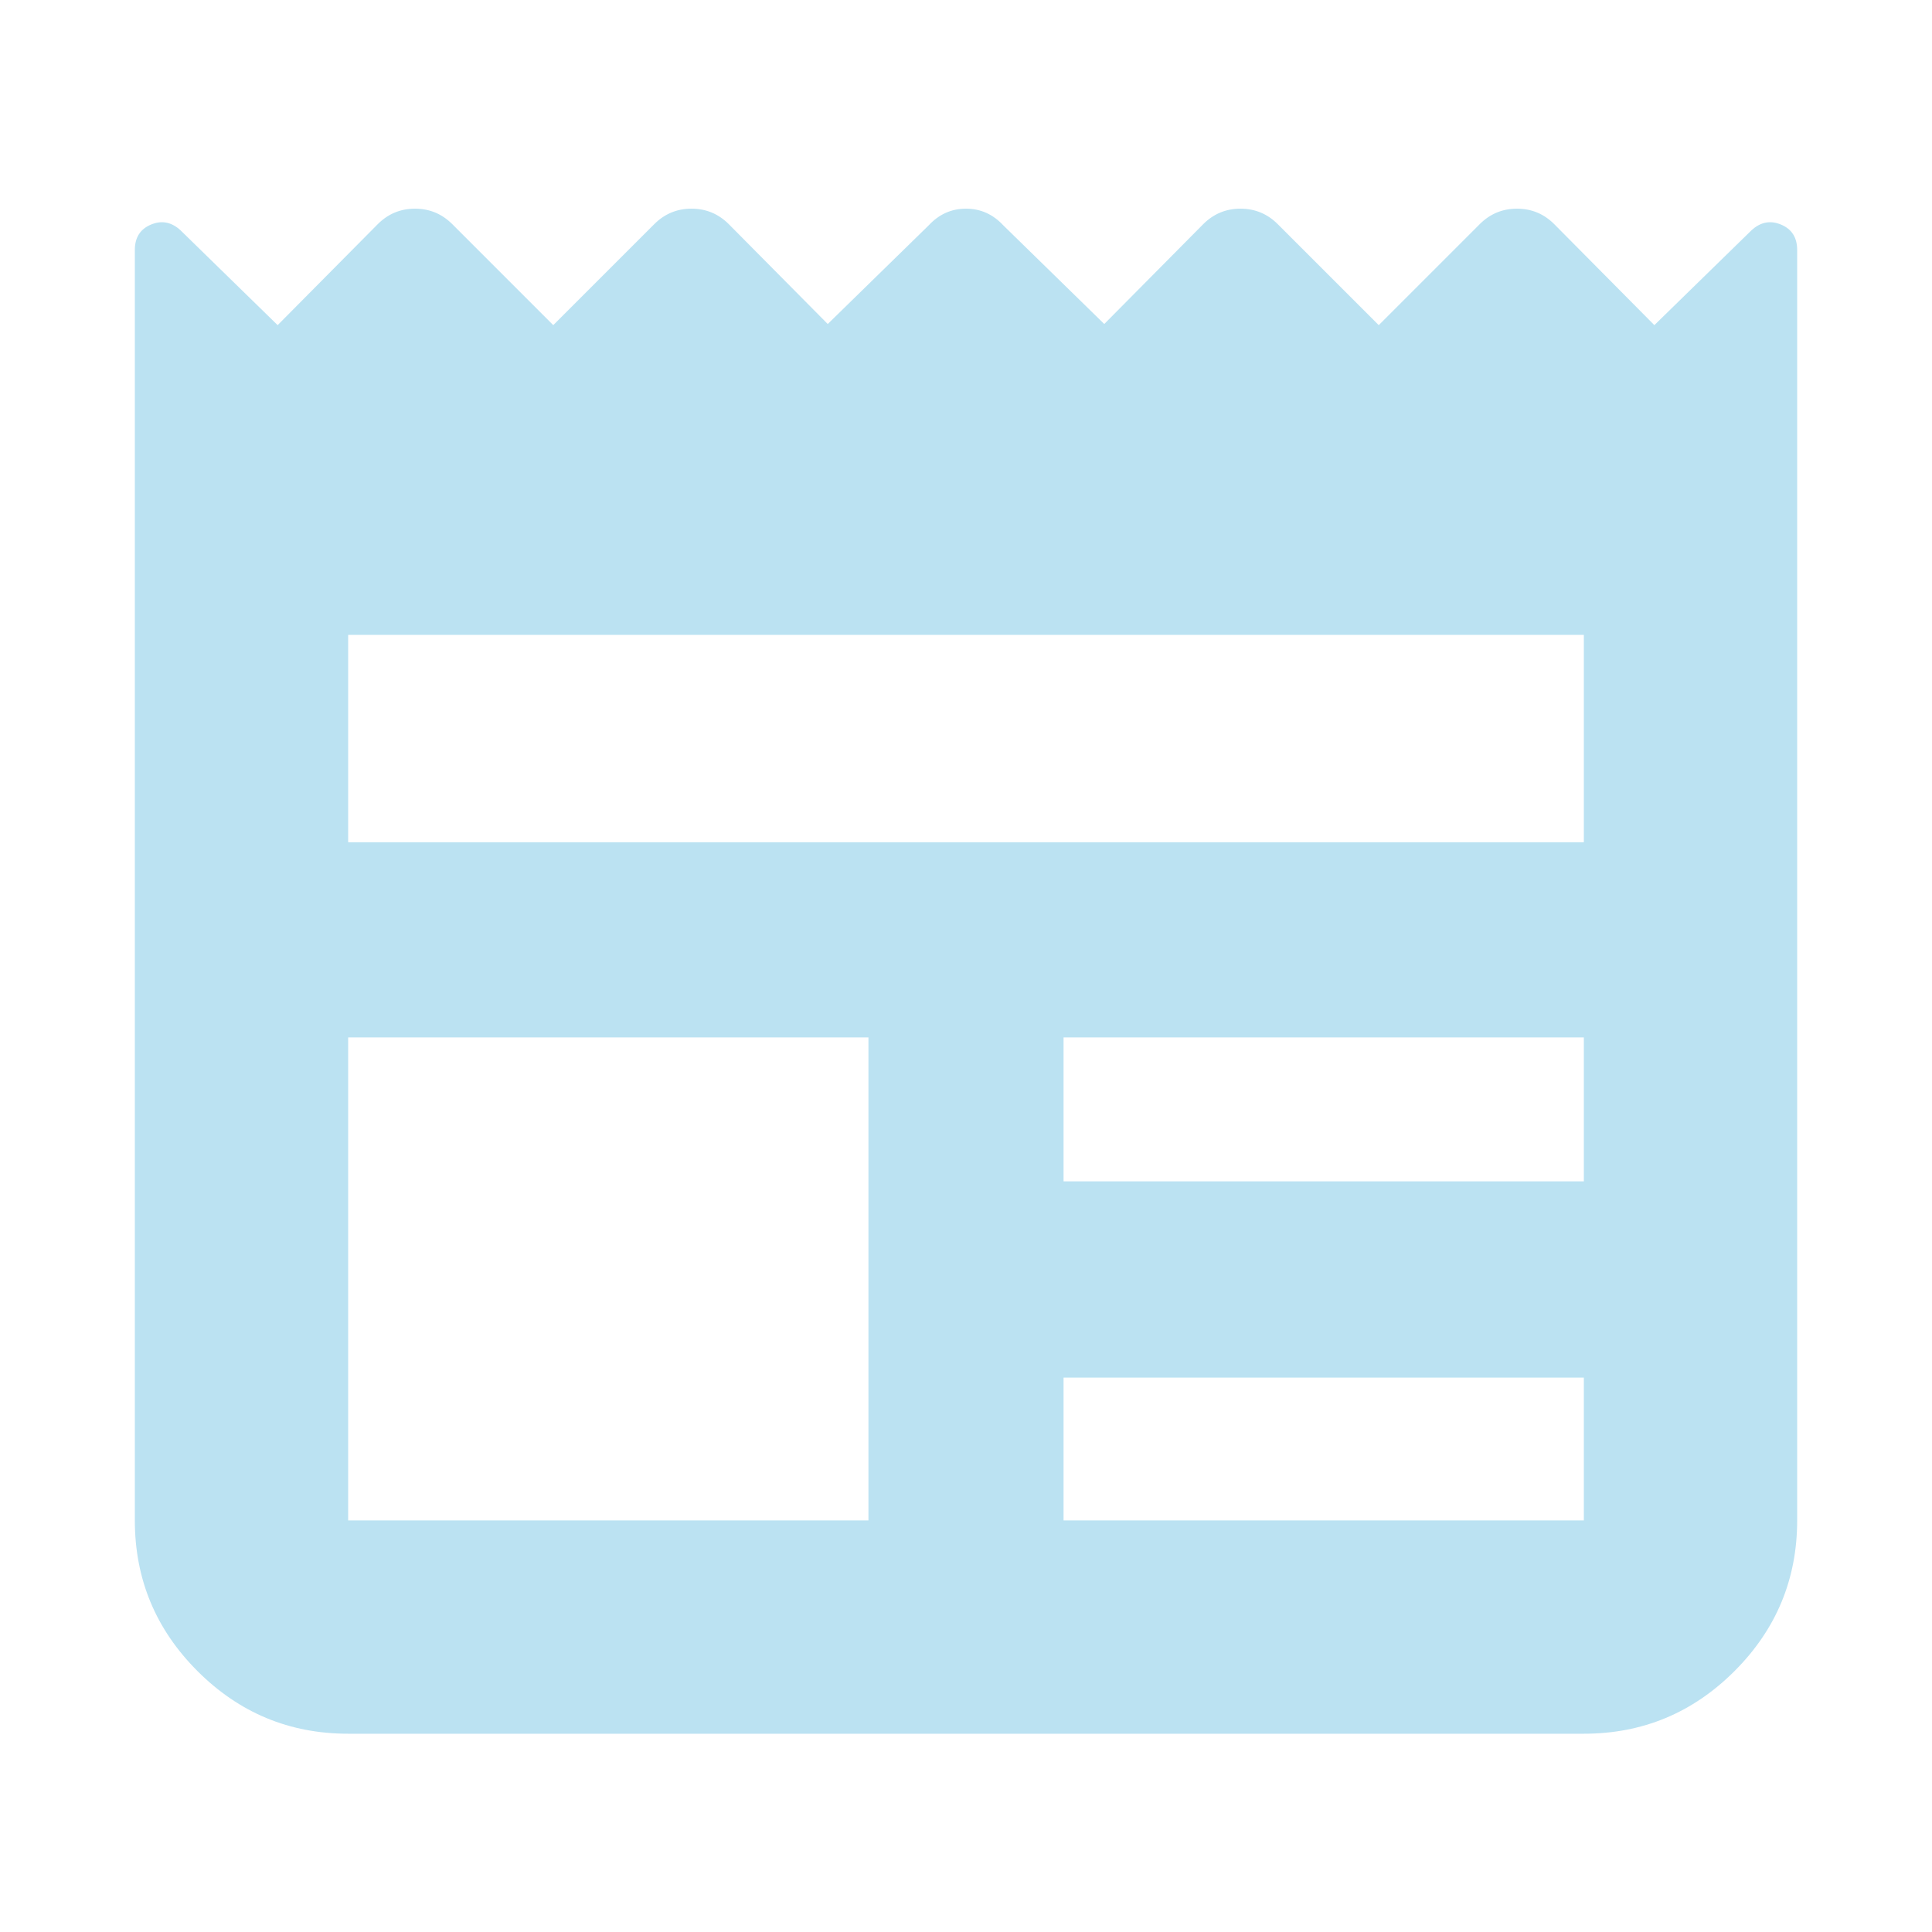 <svg xmlns="http://www.w3.org/2000/svg" height="24px" viewBox="0 -960 960 960" width="24px" fill="#BBE2F2"><path d="M173-98.52q-43.74 0-74.87-31.13Q67-160.78 67-204.52v-631.26q0-9.26 7.98-12.61 7.98-3.35 14.67 2.78l48.31 47.17 49.74-50.17q7.69-7.7 18.52-7.7 10.82 0 18.52 7.7l50.17 50.17 50.18-50.17q7.69-7.7 18.52-7.7 10.82 0 18.52 7.7L411.3-799l50.18-49.04q7.69-8.27 18.52-8.27 10.83 0 18.52 8.27L548.7-799l49.17-49.61q7.7-7.7 18.52-7.7 10.83 0 18.52 7.7l50.18 50.17 50.17-50.17q7.7-7.7 18.52-7.7 10.83 0 18.52 7.7l49.74 50.17 48.31-47.17q6.69-6.13 14.67-2.78 7.98 3.35 7.98 12.61v631.26q0 43.74-31.13 74.87Q830.74-98.52 787-98.52H173Zm0-106h258.52v-240H173v240Zm355.48 0H787v-70.96H528.48v70.96Zm0-168.48H787v-71.52H528.48V-373ZM173-541.48h614v-103.04H173v103.04Z"/></svg>